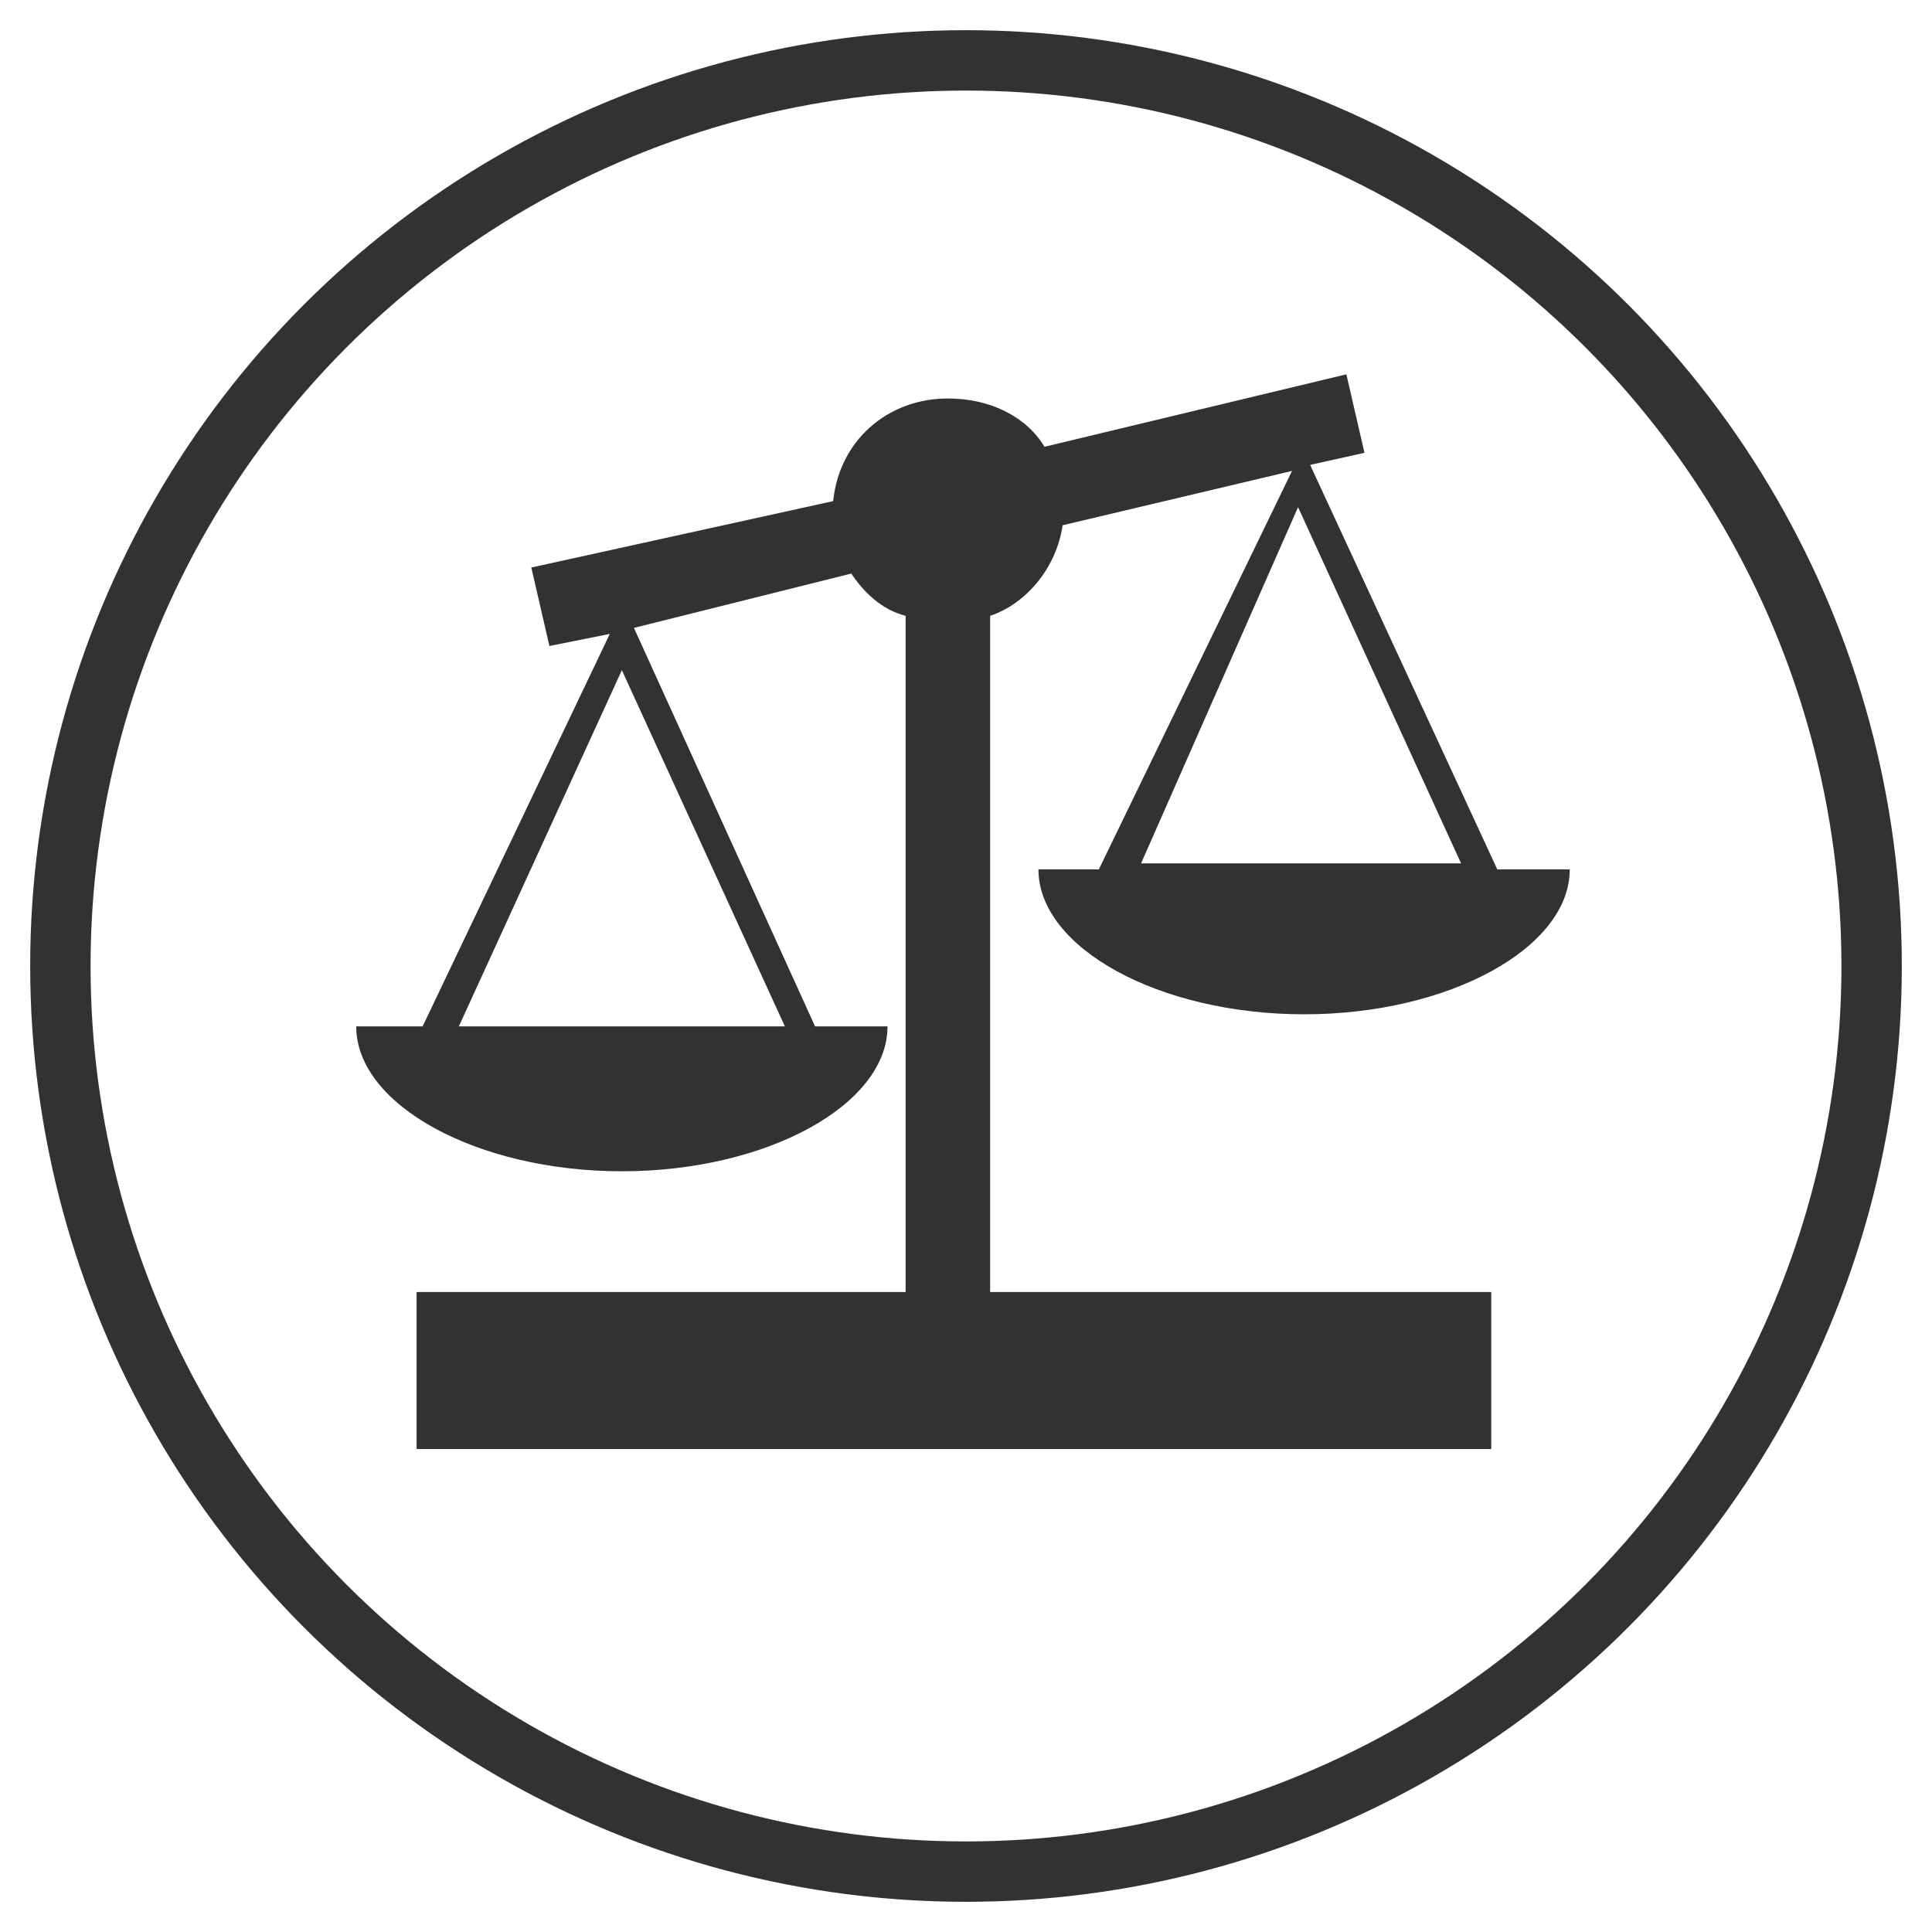 <?xml version="1.0" encoding="utf-8"?>
<!-- Generator: Adobe Illustrator 23.0.3, SVG Export Plug-In . SVG Version: 6.00 Build 0)  -->
<svg version="1.1" id="bias" xmlns="http://www.w3.org/2000/svg" xmlns:xlink="http://www.w3.org/1999/xlink" x="0px" y="0px"
	 viewBox="0 0 32 32" style="enable-background:new 0 0 32 32;" xml:space="preserve">
<style type="text/css">
	.circle{fill:none;stroke:#323234;stroke-miterlimit:10;}
	.obj{fill:#323234;}
</style>
<g>
	<circle class="circle" cx="16" cy="16" r="15"/>
	<path class="obj" d="M17.2,14.4c0,1.3,2,2.4,4.4,2.4c2.4,0,4.4-1.1,4.4-2.4h-1.2l-3.1-6.7l0.9-0.2l-0.3-1.3l-5,1.2
		c-0.3-0.5-0.9-0.8-1.6-0.8c-1,0-1.8,0.7-1.9,1.7L8.8,9.4l0.3,1.3l1-0.2L7,17H5.9c0,1.3,2,2.4,4.4,2.4c2.4,0,4.4-1.1,4.4-2.4h-1.2
		l-3-6.6l3.6-0.9c0.2,0.3,0.5,0.6,0.9,0.7v11.2H6.9V24h8.2h1.3h8.3v-2.6h-8.3V10.2c0.6-0.2,1.1-0.8,1.2-1.5l3.8-0.9l-3.2,6.6H17.2z
		 M7.6,17l2.7-5.9L13,17H7.6z M21.5,8.4l2.7,5.9h-5.3L21.5,8.4z"/>
</g>
</svg>

